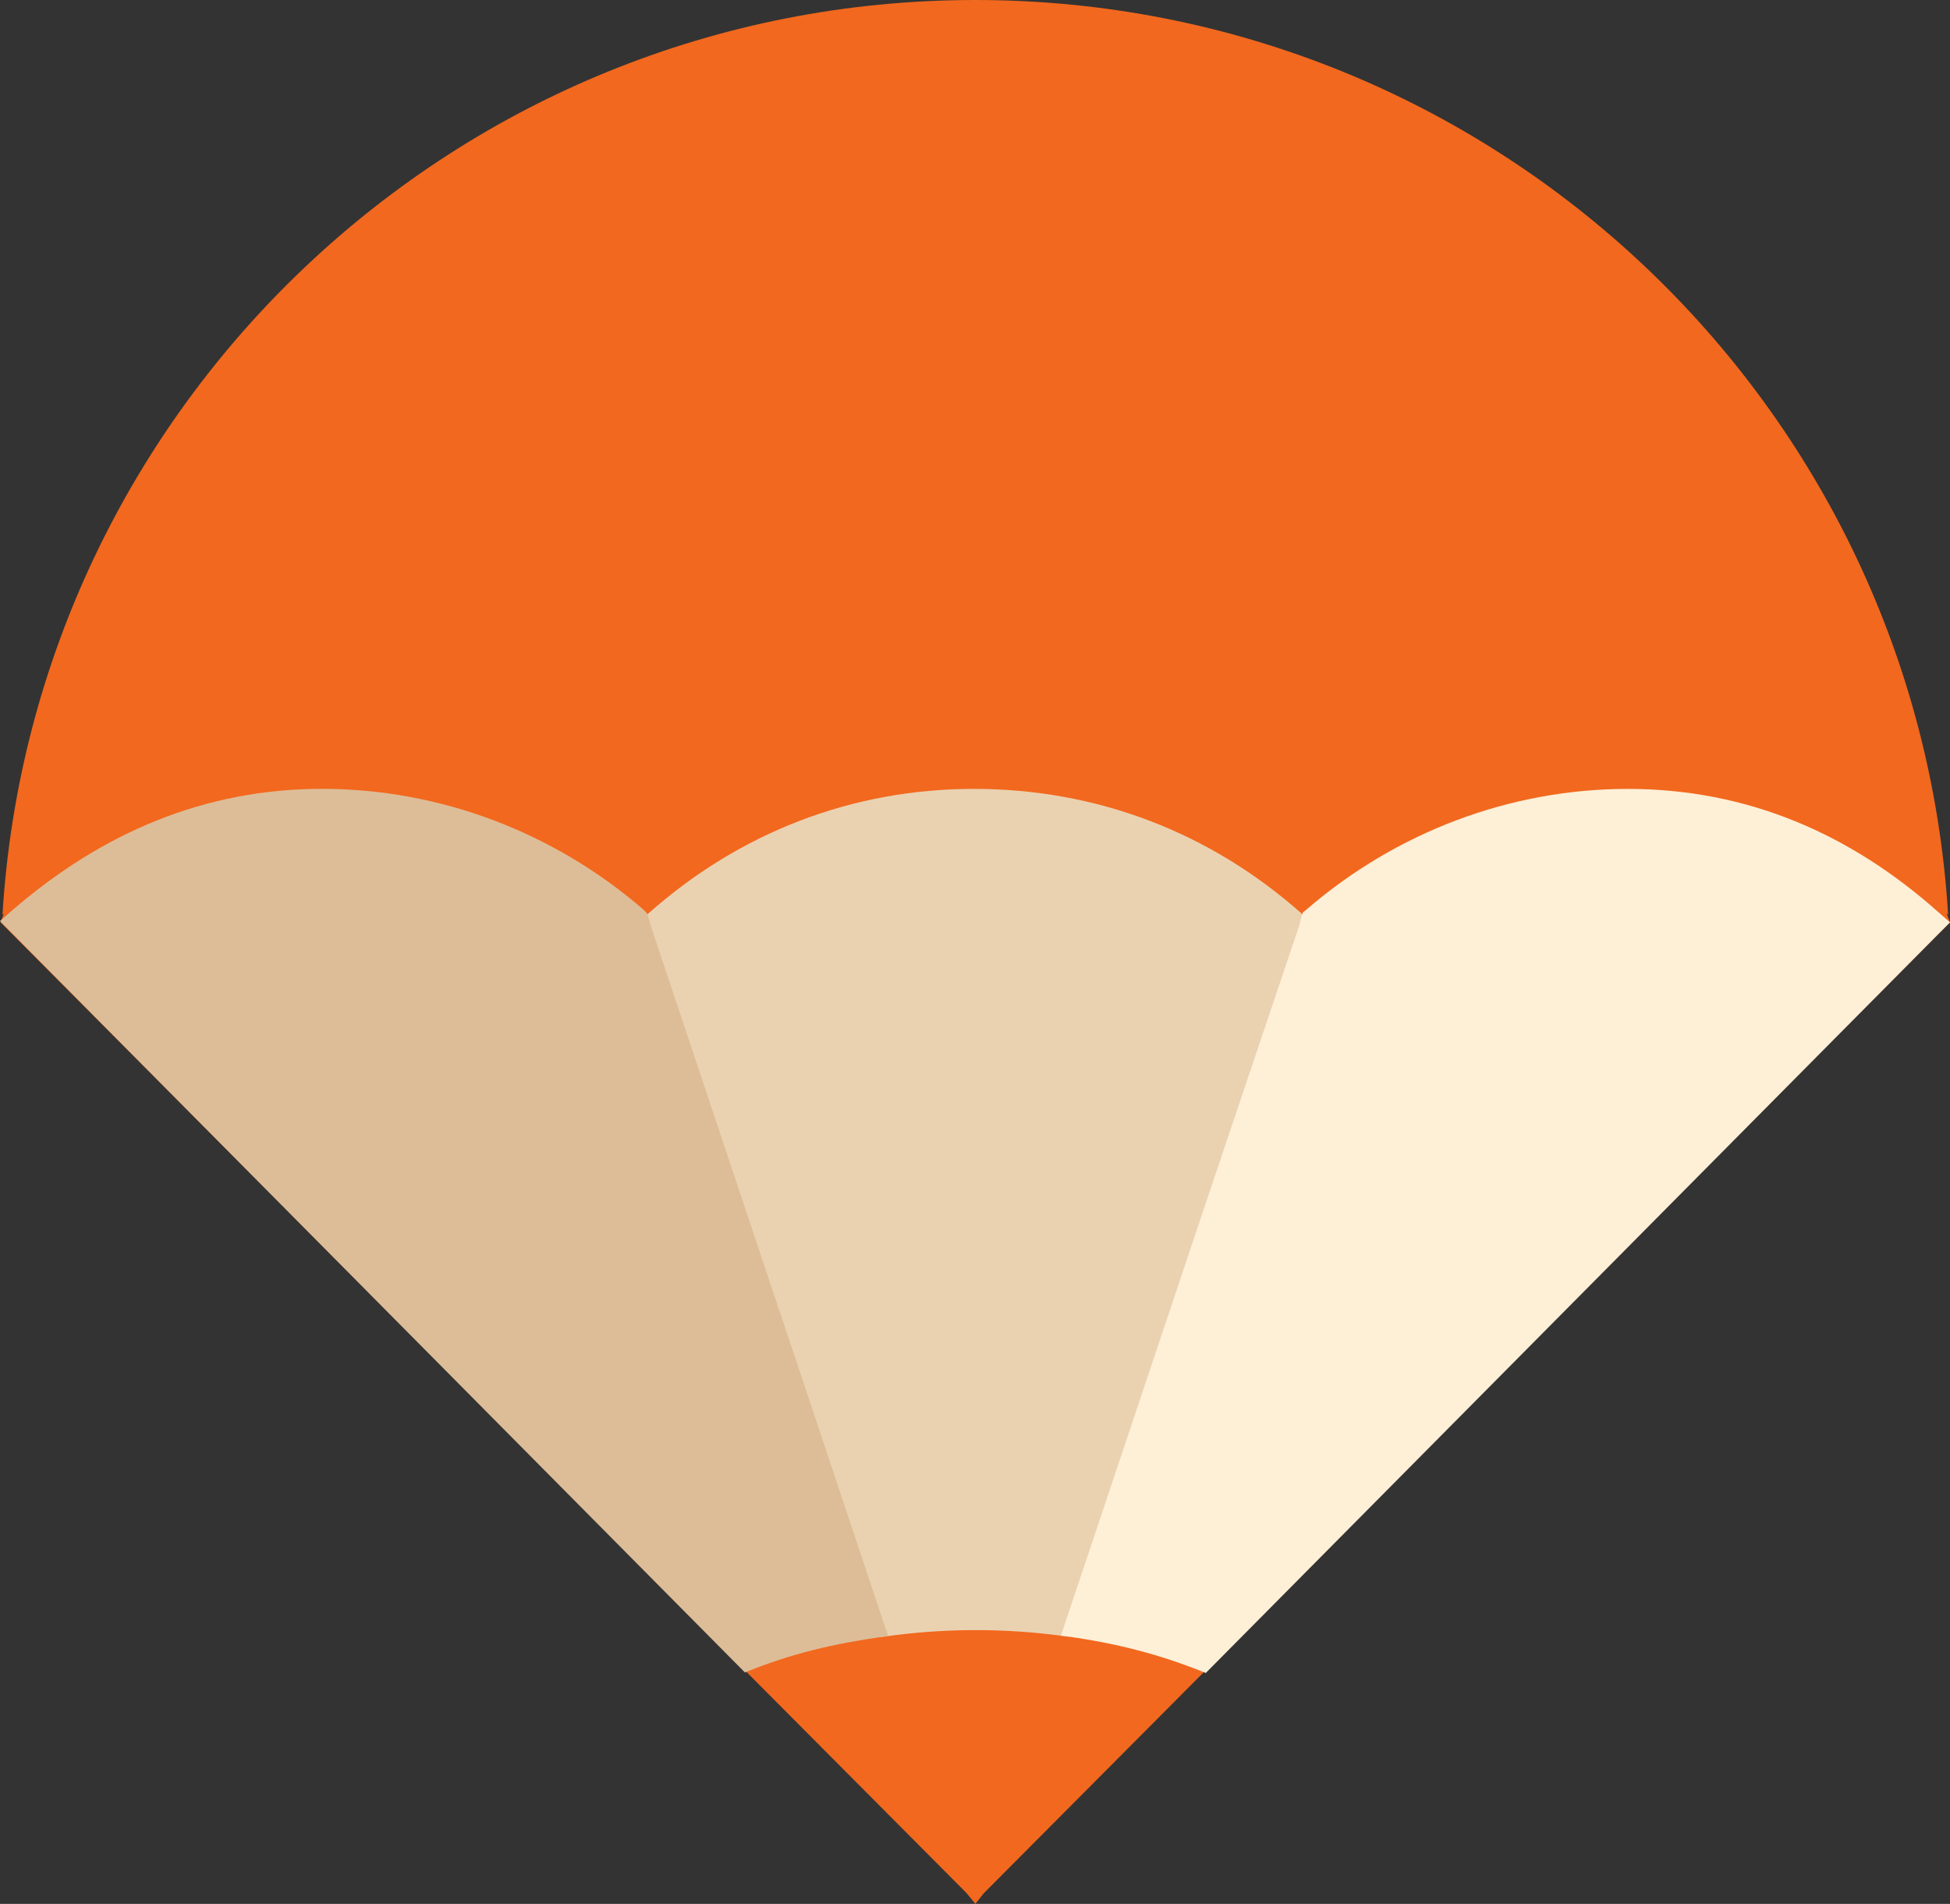 <svg version="1.1" id="图层_1" x="0px" y="0px" width="117.607px" height="114.824px" viewBox="0 0 117.607 114.824" enable-background="new 0 0 117.607 114.824" xml:space="preserve" xmlns:xml="http://www.w3.org/XML/1998/namespace" xmlns="http://www.w3.org/2000/svg" xmlns:xlink="http://www.w3.org/1999/xlink">
  <rect x="0" y="0" width="117.607" height="114.824" fill="#333333" stroke="none"/>
  <path fill="#F2681E" d="M117.397,55.073c0.058,0.064,0.097,0.109,0.097,0.109C115.631,24.395,90.079,0,58.821,0
	C27.564,0,2.01,24.395,0.148,55.183c0,0,0.033-0.038,0.088-0.093c-0.065,0.18-0.139,0.357-0.202,0.538l58.262,58.547l0.531,0.648
	l0.514-0.648l58.269-58.547C117.542,55.441,117.465,55.259,117.397,55.073z" class="color c1"/>
  <g>
    <path fill="#EAD2B1" d="M78.541,55.132c-5.55-4.942-12.397-7.554-19.803-7.554c-7.326,0-14.131,2.612-19.68,7.555l-0.425,0.363
		l14.479,43.239l0.208-0.03c3.624-0.513,7.243-0.526,10.929-0.021l0.206,0.028l8.644-25.685l5.814-17.361l0.04-0.166L78.541,55.132z
		" class="color c2"/>
    <path fill="#FEEFD7" d="M116.889,54.997c-5.289-4.705-11.488-7.418-18.718-7.418c-7.068,0-13.954,2.588-19.389,7.288l-0.124,0.105
		l-0.071,0.039l-0.153,0.495l-0.03,0.172l0.001,0.001L72.62,72.866l-8.633,25.777l0.3,0.042c3.004,0.413,5.597,1.075,8.279,2.151
		l0.155,0.063l44.208-44.593l0.68-0.678L116.889,54.997z" class="color c3"/>
    <path fill="#DDBD97" d="M39.195,55.678l0.021-0.02l-0.195-0.576l-0.206-0.217c-5.435-4.7-12.321-7.289-19.391-7.289
		c-7.072,0-13.263,2.635-18.696,7.335L0,55.549l44.81,45.2l0.119,0.119l0.155-0.063c2.661-1.079,5.215-1.674,8.184-2.095
		l0.298-0.042L39.195,55.678z" class="color c4"/>
  </g>
</svg>